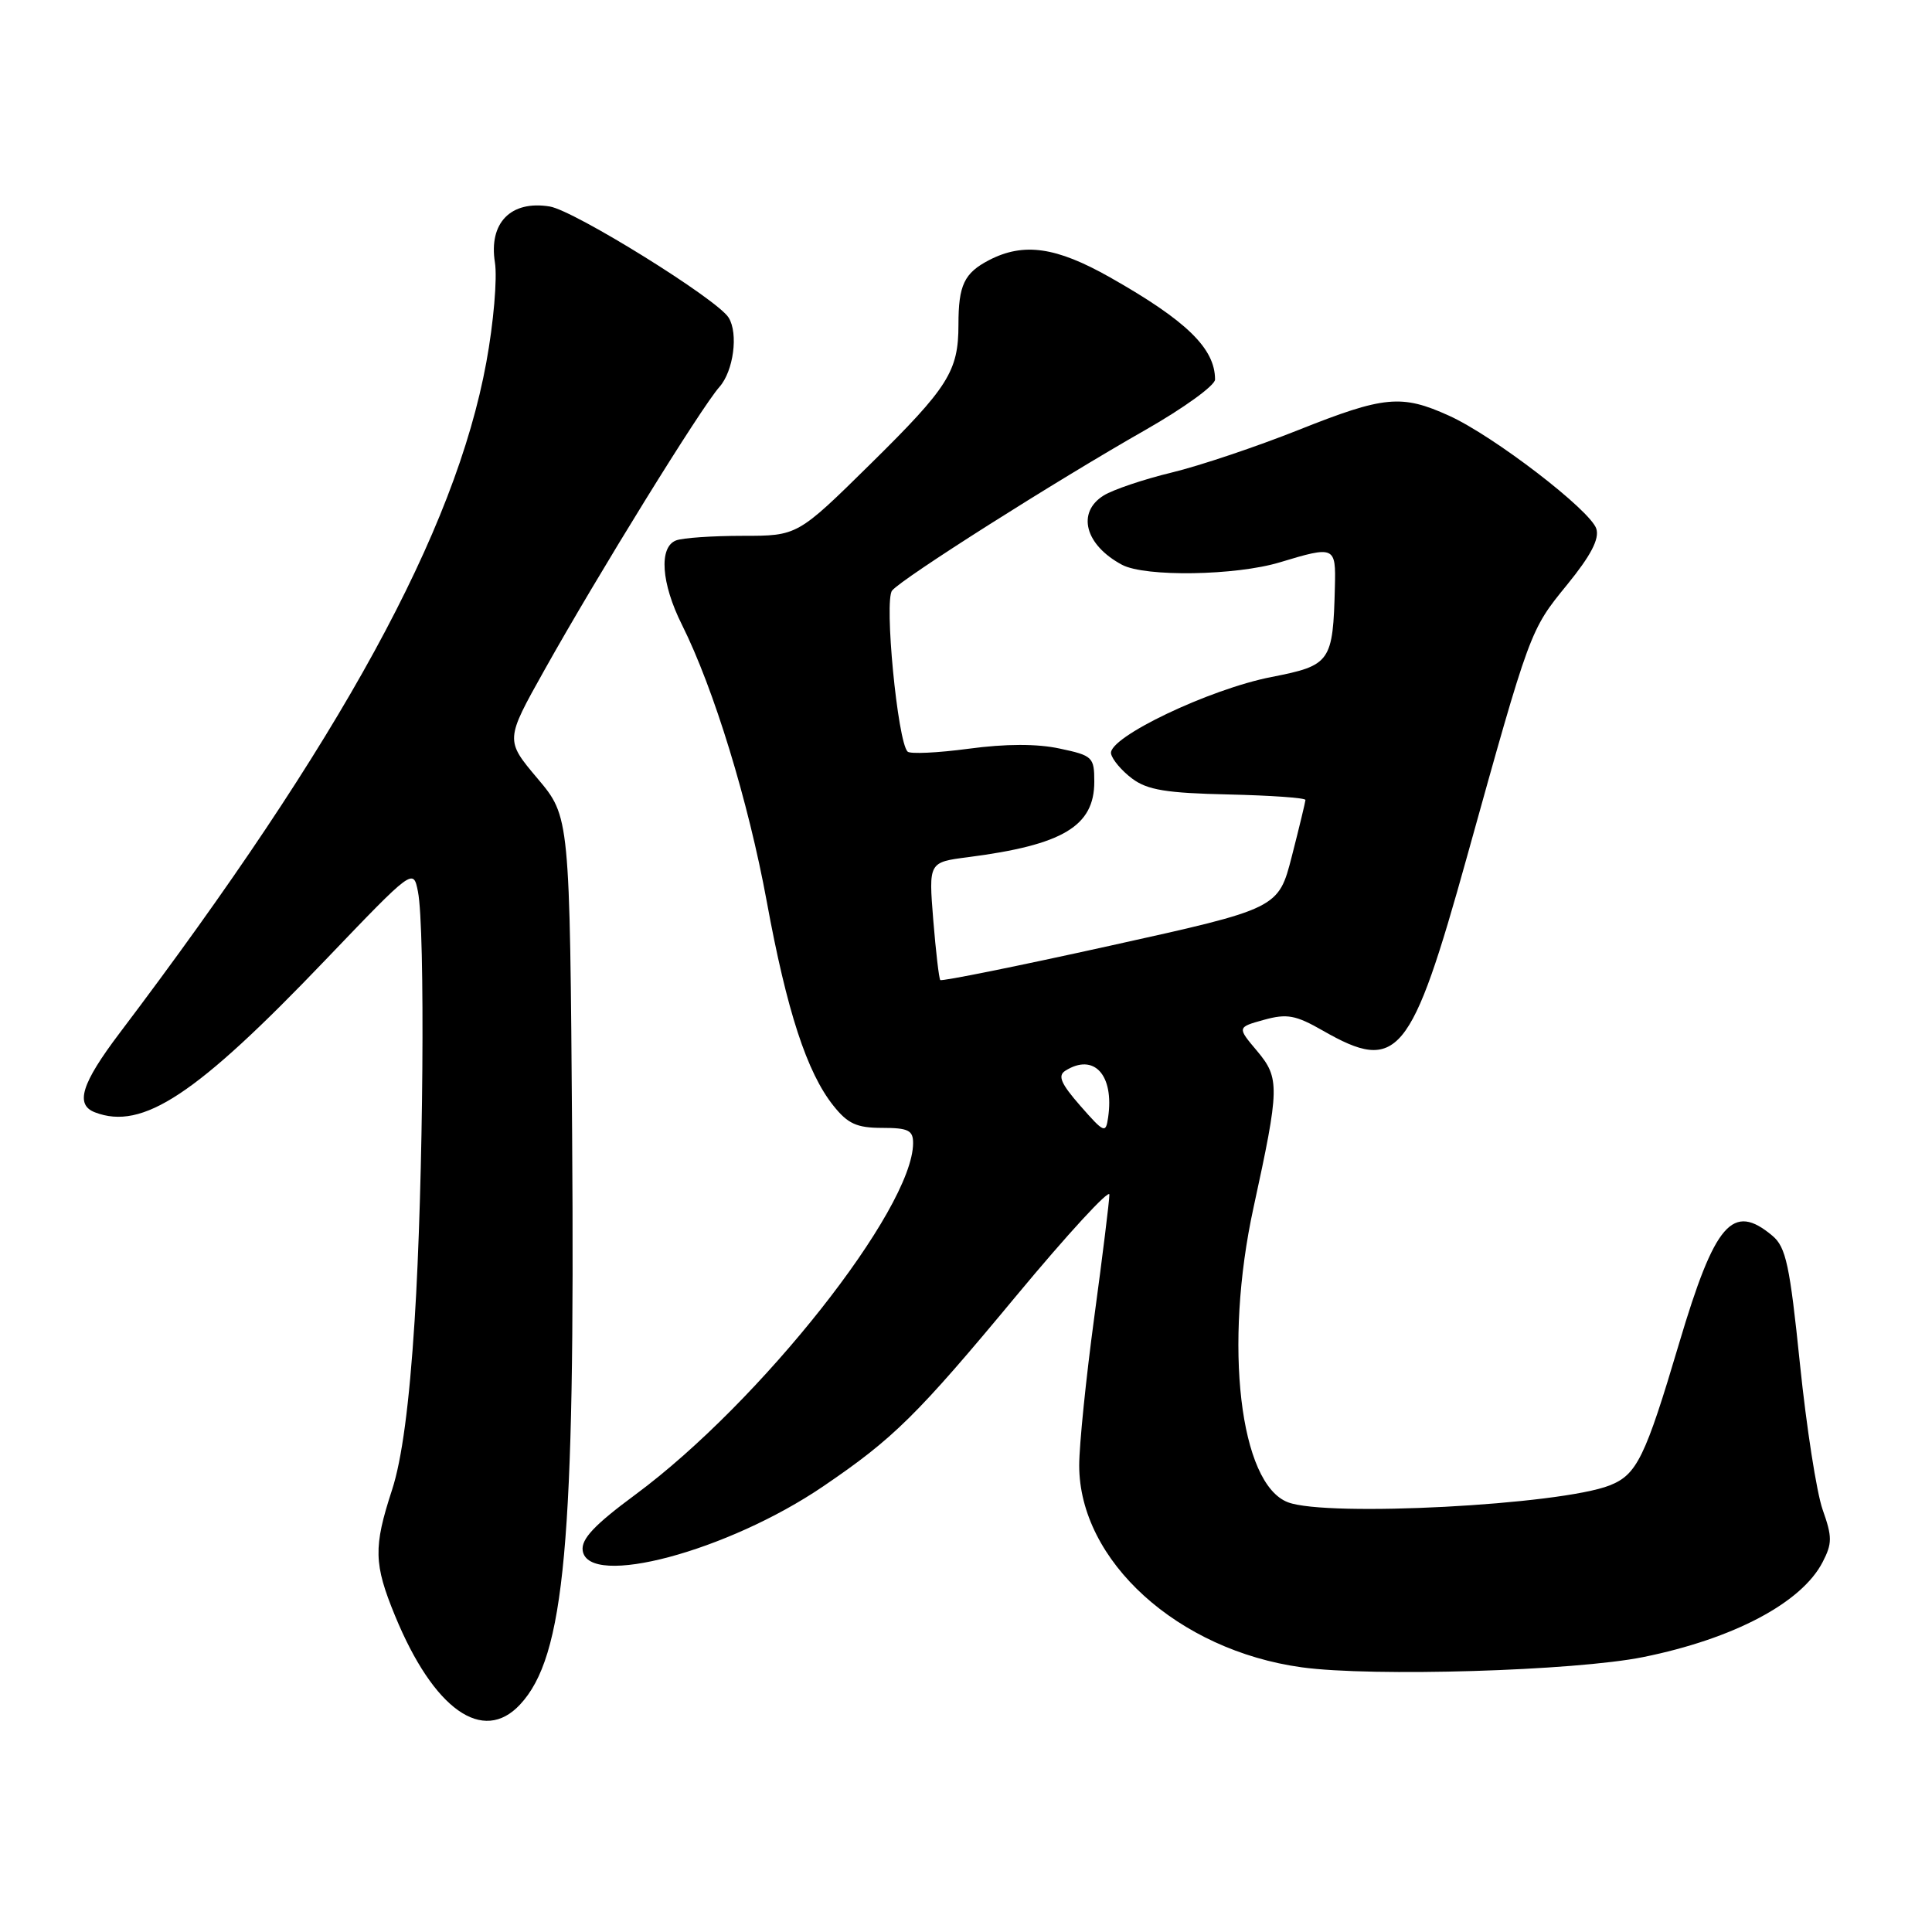 <?xml version="1.0" encoding="UTF-8" standalone="no"?>
<!DOCTYPE svg PUBLIC "-//W3C//DTD SVG 1.1//EN" "http://www.w3.org/Graphics/SVG/1.1/DTD/svg11.dtd" >
<svg xmlns="http://www.w3.org/2000/svg" xmlns:xlink="http://www.w3.org/1999/xlink" version="1.1" viewBox="0 0 256 256">
 <g >
 <path fill="currentColor"
d=" M 68.91 225.86 C 74.84 219.50 76.21 204.52 75.81 150.36 C 75.50 108.22 75.50 108.22 71.22 103.15 C 66.94 98.07 66.94 98.07 72.14 88.79 C 79.24 76.10 92.91 53.99 95.33 51.27 C 97.19 49.17 97.86 44.20 96.55 42.09 C 95.06 39.66 76.10 27.89 72.84 27.36 C 67.68 26.52 64.74 29.53 65.58 34.78 C 65.91 36.86 65.40 42.80 64.44 48.01 C 60.33 70.42 45.21 98.07 15.84 136.90 C 10.79 143.58 9.92 146.37 12.58 147.39 C 18.88 149.81 25.99 145.11 43.13 127.19 C 54.76 115.04 54.76 115.04 55.38 118.14 C 56.36 123.06 56.10 156.86 54.94 174.97 C 54.23 186.11 53.25 193.44 51.94 197.44 C 49.47 205.01 49.52 207.23 52.35 214.11 C 57.46 226.52 63.99 231.15 68.91 225.86 Z  M 217.74 219.57 C 229.70 217.15 238.72 212.38 241.50 207.00 C 242.79 204.51 242.79 203.65 241.51 200.04 C 240.71 197.77 239.36 189.08 238.50 180.71 C 237.16 167.65 236.65 165.25 234.86 163.75 C 229.58 159.31 227.24 162.02 222.49 178.00 C 217.99 193.16 216.89 195.40 213.30 196.82 C 206.72 199.42 175.86 201.04 170.66 199.06 C 164.27 196.63 162.12 178.25 166.10 160.00 C 169.56 144.12 169.59 142.86 166.57 139.26 C 163.92 136.12 163.92 136.12 167.49 135.13 C 170.53 134.29 171.68 134.50 175.28 136.56 C 185.22 142.25 186.98 140.12 194.39 113.50 C 202.76 83.44 202.72 83.52 207.65 77.48 C 210.80 73.61 211.95 71.41 211.52 70.06 C 210.74 67.61 197.89 57.74 192.00 55.08 C 185.71 52.23 183.41 52.45 172.04 56.98 C 166.54 59.17 159.00 61.71 155.27 62.61 C 151.55 63.51 147.49 64.88 146.25 65.65 C 142.62 67.90 143.77 72.22 148.68 74.84 C 151.75 76.47 163.74 76.28 169.59 74.51 C 176.86 72.31 177.02 72.38 176.88 77.75 C 176.63 87.73 176.32 88.17 168.50 89.70 C 160.26 91.30 146.80 97.73 147.22 99.86 C 147.37 100.64 148.63 102.13 150.02 103.17 C 152.04 104.68 154.56 105.09 162.77 105.27 C 168.40 105.40 172.99 105.72 172.98 106.00 C 172.96 106.28 172.16 109.62 171.18 113.44 C 169.40 120.38 169.40 120.38 147.15 125.30 C 134.91 128.01 124.75 130.06 124.59 129.86 C 124.42 129.66 124.00 126.07 123.66 121.88 C 123.05 114.25 123.05 114.25 128.27 113.58 C 140.84 111.96 145.00 109.47 145.00 103.58 C 145.00 100.33 144.78 100.11 140.42 99.19 C 137.42 98.54 133.26 98.55 128.36 99.21 C 124.24 99.76 120.60 99.93 120.26 99.59 C 118.93 98.26 117.13 79.55 118.21 78.25 C 119.56 76.62 139.79 63.79 151.79 56.96 C 156.86 54.07 161.00 51.07 161.00 50.29 C 161.00 46.17 157.22 42.49 147.10 36.76 C 139.95 32.71 135.65 32.10 131.07 34.46 C 127.76 36.18 127.00 37.77 127.00 43.02 C 127.00 49.19 125.66 51.31 115.39 61.43 C 105.68 71.00 105.68 71.00 98.42 71.00 C 94.43 71.00 90.45 71.27 89.58 71.61 C 87.28 72.49 87.61 77.29 90.36 82.78 C 94.59 91.25 99.16 106.17 101.60 119.46 C 104.26 133.97 106.92 142.11 110.43 146.51 C 112.34 148.91 113.53 149.45 116.89 149.45 C 120.35 149.45 121.00 149.77 120.99 151.48 C 120.95 160.22 100.75 185.79 84.21 198.03 C 78.75 202.06 76.99 203.94 77.21 205.46 C 77.93 210.48 96.42 205.55 109.06 196.96 C 118.40 190.61 121.49 187.57 134.69 171.67 C 141.46 163.52 147.00 157.50 147.00 158.29 C 147.00 159.08 146.10 166.38 145.00 174.50 C 143.90 182.62 143.00 191.48 143.00 194.17 C 143.00 206.82 156.08 218.68 172.50 220.93 C 181.83 222.21 208.70 221.40 217.74 219.57 Z  M 143.16 146.54 C 140.58 143.59 140.12 142.54 141.16 141.88 C 144.95 139.48 147.66 142.43 146.83 148.08 C 146.52 150.22 146.31 150.13 143.16 146.54 Z "/>
</g>
</svg>
